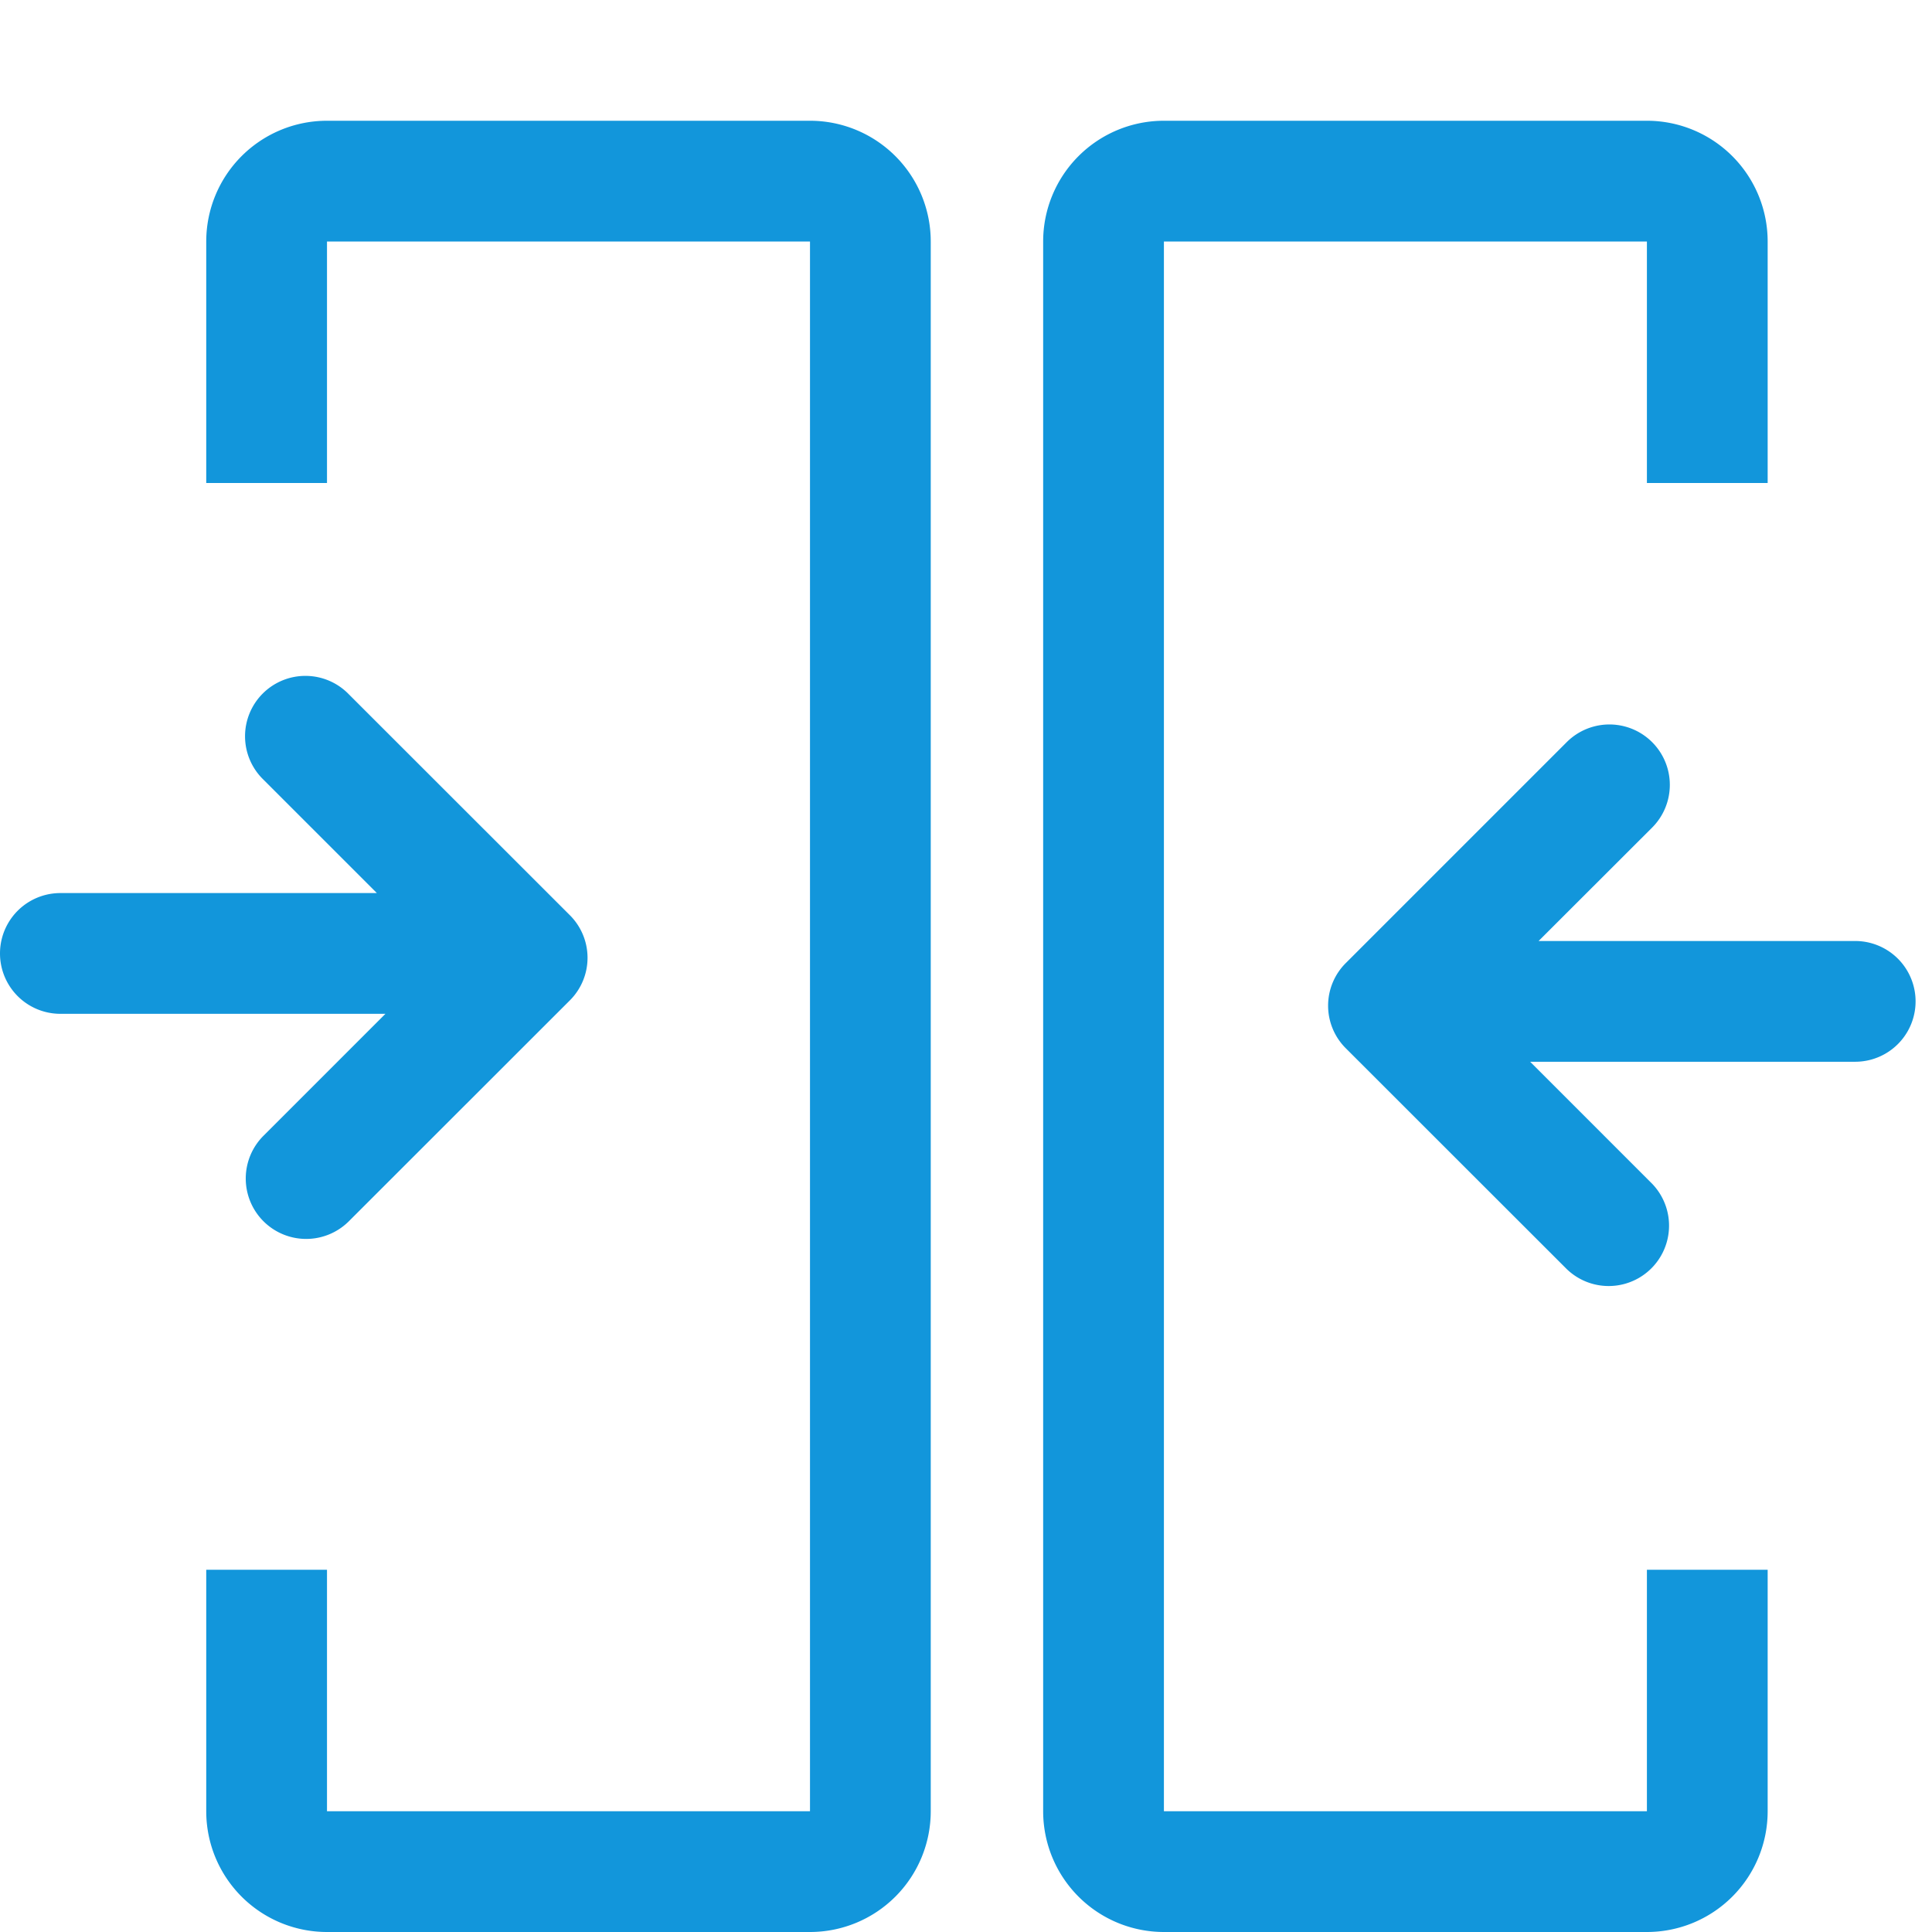 <?xml version="1.0" standalone="no"?><!DOCTYPE svg PUBLIC "-//W3C//DTD SVG 1.1//EN" "http://www.w3.org/Graphics/SVG/1.1/DTD/svg11.dtd"><svg t="1605447883656" class="icon" viewBox="0 0 1024 1024" version="1.1" xmlns="http://www.w3.org/2000/svg" p-id="11290" xmlns:xlink="http://www.w3.org/1999/xlink" width="200" height="200"><defs><style type="text/css"></style></defs><path d="M109.312 256v576h64V256h-64z m763.584 0v576h64V256h-64zM173.312 64h256a64 64 0 0 1 64 64v832a64 64 0 0 1-64 64h-256a64 64 0 0 1-64-64V128a64 64 0 0 1 64-64z m443.584 0h256a64 64 0 0 1 64 64v832a64 64 0 0 1-64 64h-256a64 64 0 0 1-64-64V128a64 64 0 0 1 64-64zM173.312 128v832h256V128h-256z m443.584 0v832h256V128h-256z" fill="#1296db" p-id="11291"></path><path d="M815.552 498.752h167.744a32 32 0 1 1 0 64h-172.288l64.64 64.64a32 32 0 0 1-45.248 45.248l-117.056-116.992a31.872 31.872 0 0 1 0-45.248l117.056-117.056a32 32 0 0 1 45.248 45.312l-60.16 60.096zM199.744 473.344H32a32 32 0 1 0 0 64h172.288l-64.64 64.64a32 32 0 1 0 45.248 45.312l117.056-116.992a31.872 31.872 0 0 0 0-45.312L184.896 368a32 32 0 1 0-45.248 45.248l60.16 60.16z" fill="#1296db" p-id="11292"></path></svg>